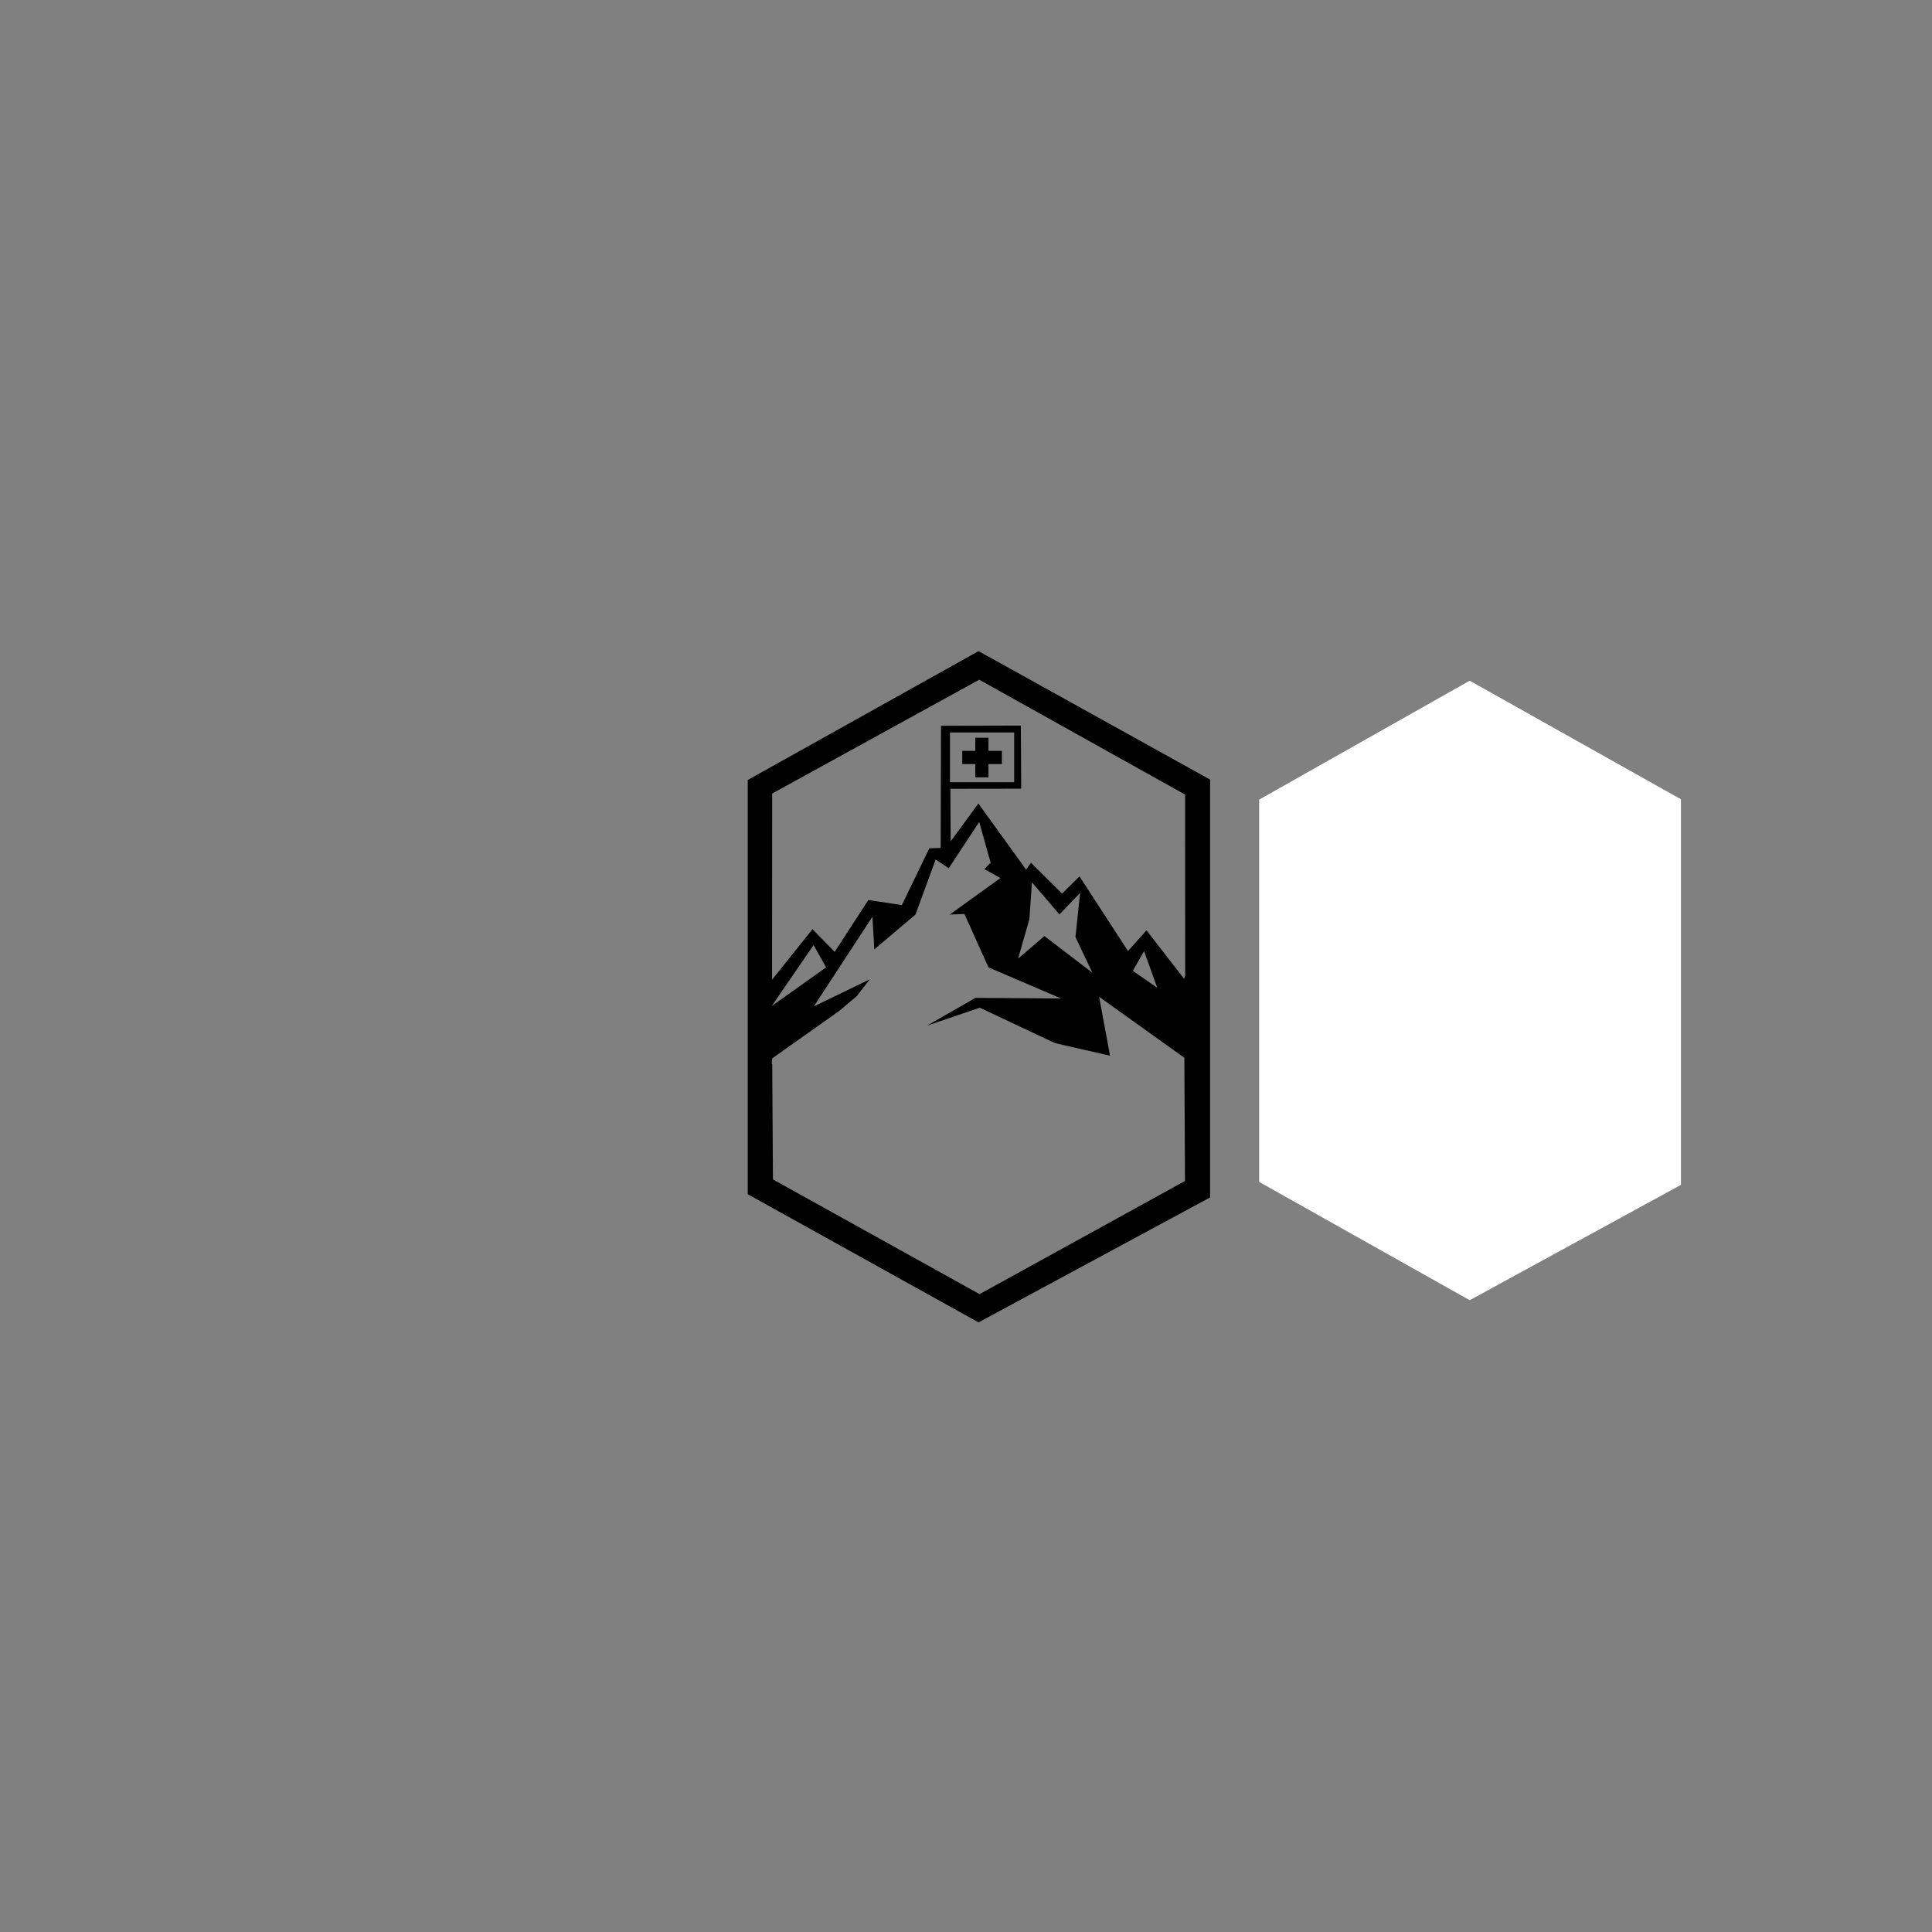 <?xml version="1.0" encoding="UTF-8" standalone="no"?>
<!-- Created with Inkscape (http://www.inkscape.org/) -->

<svg
   version="1.1"
   id="svg1"
   width="1024"
   height="1024"
   viewBox="0 0 1024 1024"
   sodipodi:docname="Icon.svg"
   xml:space="preserve"
   inkscape:version="1.3.2 (091e20e, 2023-11-25)"
   xmlns:inkscape="http://www.inkscape.org/namespaces/inkscape"
   xmlns:sodipodi="http://sodipodi.sourceforge.net/DTD/sodipodi-0.dtd"
   xmlns="http://www.w3.org/2000/svg"
   xmlns:svg="http://www.w3.org/2000/svg"><rect x="0" y="0" width="1024" height="1024" fill="#808080" stroke="none"/><defs
     id="defs1"><filter
       inkscape:label="Fast Crop"
       inkscape:auto-region="false"
       inkscape:menu="Fill and Transparency"
       inkscape:menu-tooltip="Does not filter but adds a filter region"
       style="color-interpolation-filters:sRGB;"
       id="filter1"><feColorMatrix
         type="saturate"
         values="1"
         id="feColorMatrix1" /></filter></defs><sodipodi:namedview
     id="namedview1"
     pagecolor="#ffffff"
     bordercolor="#000000"
     borderopacity="0.25"
     inkscape:showpageshadow="2"
     inkscape:pageopacity="0.0"
     inkscape:pagecheckerboard="0"
     inkscape:deskcolor="#d1d1d1"
     showgrid="false"
     inkscape:zoom="0.98790882"
     inkscape:cx="616.45365"
     inkscape:cy="515.73585"
     inkscape:window-width="1440"
     inkscape:window-height="872"
     inkscape:window-x="0"
     inkscape:window-y="28"
     inkscape:window-maximized="0"
     inkscape:current-layer="g1" /><g
     inkscape:groupmode="layer"
     inkscape:label="Image"
     id="g1"><path
       id="path25"
       style="fill:#000000"
       inkscape:label="path25"
       d="M 518.654 345.104 L 396.326 413.41 L 396.326 632.961 L 518.654 700.895 L 641.377 634.654 L 641.377 413.205 L 518.654 345.104 z M 519.018 360.256 L 628.125 421.137 L 628.176 517.064 L 627.6 518.797 L 607.674 493.096 L 597.854 504.068 L 572.152 464.506 L 562.916 473.635 L 546.451 457.285 L 543.848 460.928 L 518.561 425.869 L 503.883 445.916 L 503.707 418.066 L 541.254 418.012 L 541.072 384.578 L 498.762 384.686 L 498.58 449.439 L 492.557 449.621 L 478.01 479.703 L 460.23 477.045 L 442.373 504.543 L 430.654 492.471 L 409.215 519.271 L 409.26 420.598 L 519.018 360.256 z M 503.52 388.211 L 537.523 388.211 L 537.523 414.598 L 503.52 414.598 L 503.52 388.211 z M 519.01 435.643 L 525.068 457.289 L 521.686 460.639 L 530.258 465.367 L 503.422 484.721 L 511.178 484.441 L 523.926 512.732 L 562.334 529.193 L 516.996 528.904 L 491.293 543.631 L 519.307 534.102 L 559.158 552.873 L 588.336 559.537 L 582.549 528.326 L 627.859 560.738 L 627.736 560.877 L 628.08 625.945 L 519.191 685.918 L 409.68 625.129 L 409.295 564.121 L 409.041 563.842 L 409.279 560.959 L 444.852 535.773 L 454.041 528.037 L 460.973 519.086 L 431.324 533.428 L 462.416 485.875 L 463.402 503.197 L 485.229 484.721 L 495.914 455.553 L 502.846 460.174 L 519.01 435.643 z M 546.951 467.658 L 561.539 484.676 L 572.502 473.215 L 570.012 496.635 L 578.98 515.57 L 553.566 496.137 L 539.613 508.096 L 545.594 487.166 L 546.951 467.658 z M 431.227 500.893 L 437.869 512.732 L 409.002 533.236 L 431.227 500.893 z M 606.389 504.109 L 613.365 523.545 L 600.408 514.574 L 606.389 504.109 z " /><path
       id="rect25"
       style="fill:#000000"
       inkscape:label="rect25"
       d="M 516.912 391.01 L 516.912 397.975 L 510.025 397.975 L 510.025 404.975 L 516.912 404.975 L 516.912 412.01 L 523.912 412.01 L 523.912 404.975 L 531.025 404.975 L 531.025 397.975 L 523.912 397.975 L 523.912 391.01 L 516.912 391.01 z " /><path
       style="fill:#ffffff;stroke-width:0.918"
       d="m 778.972,360.784 -111.596,63.039 v 202.618 l 111.596,62.695 111.956,-61.131 -10e-6,-204.371 z"
       id="path25-0"
       sodipodi:nodetypes="ccccccc"
       inkscape:label="path25-0" /></g></svg>
